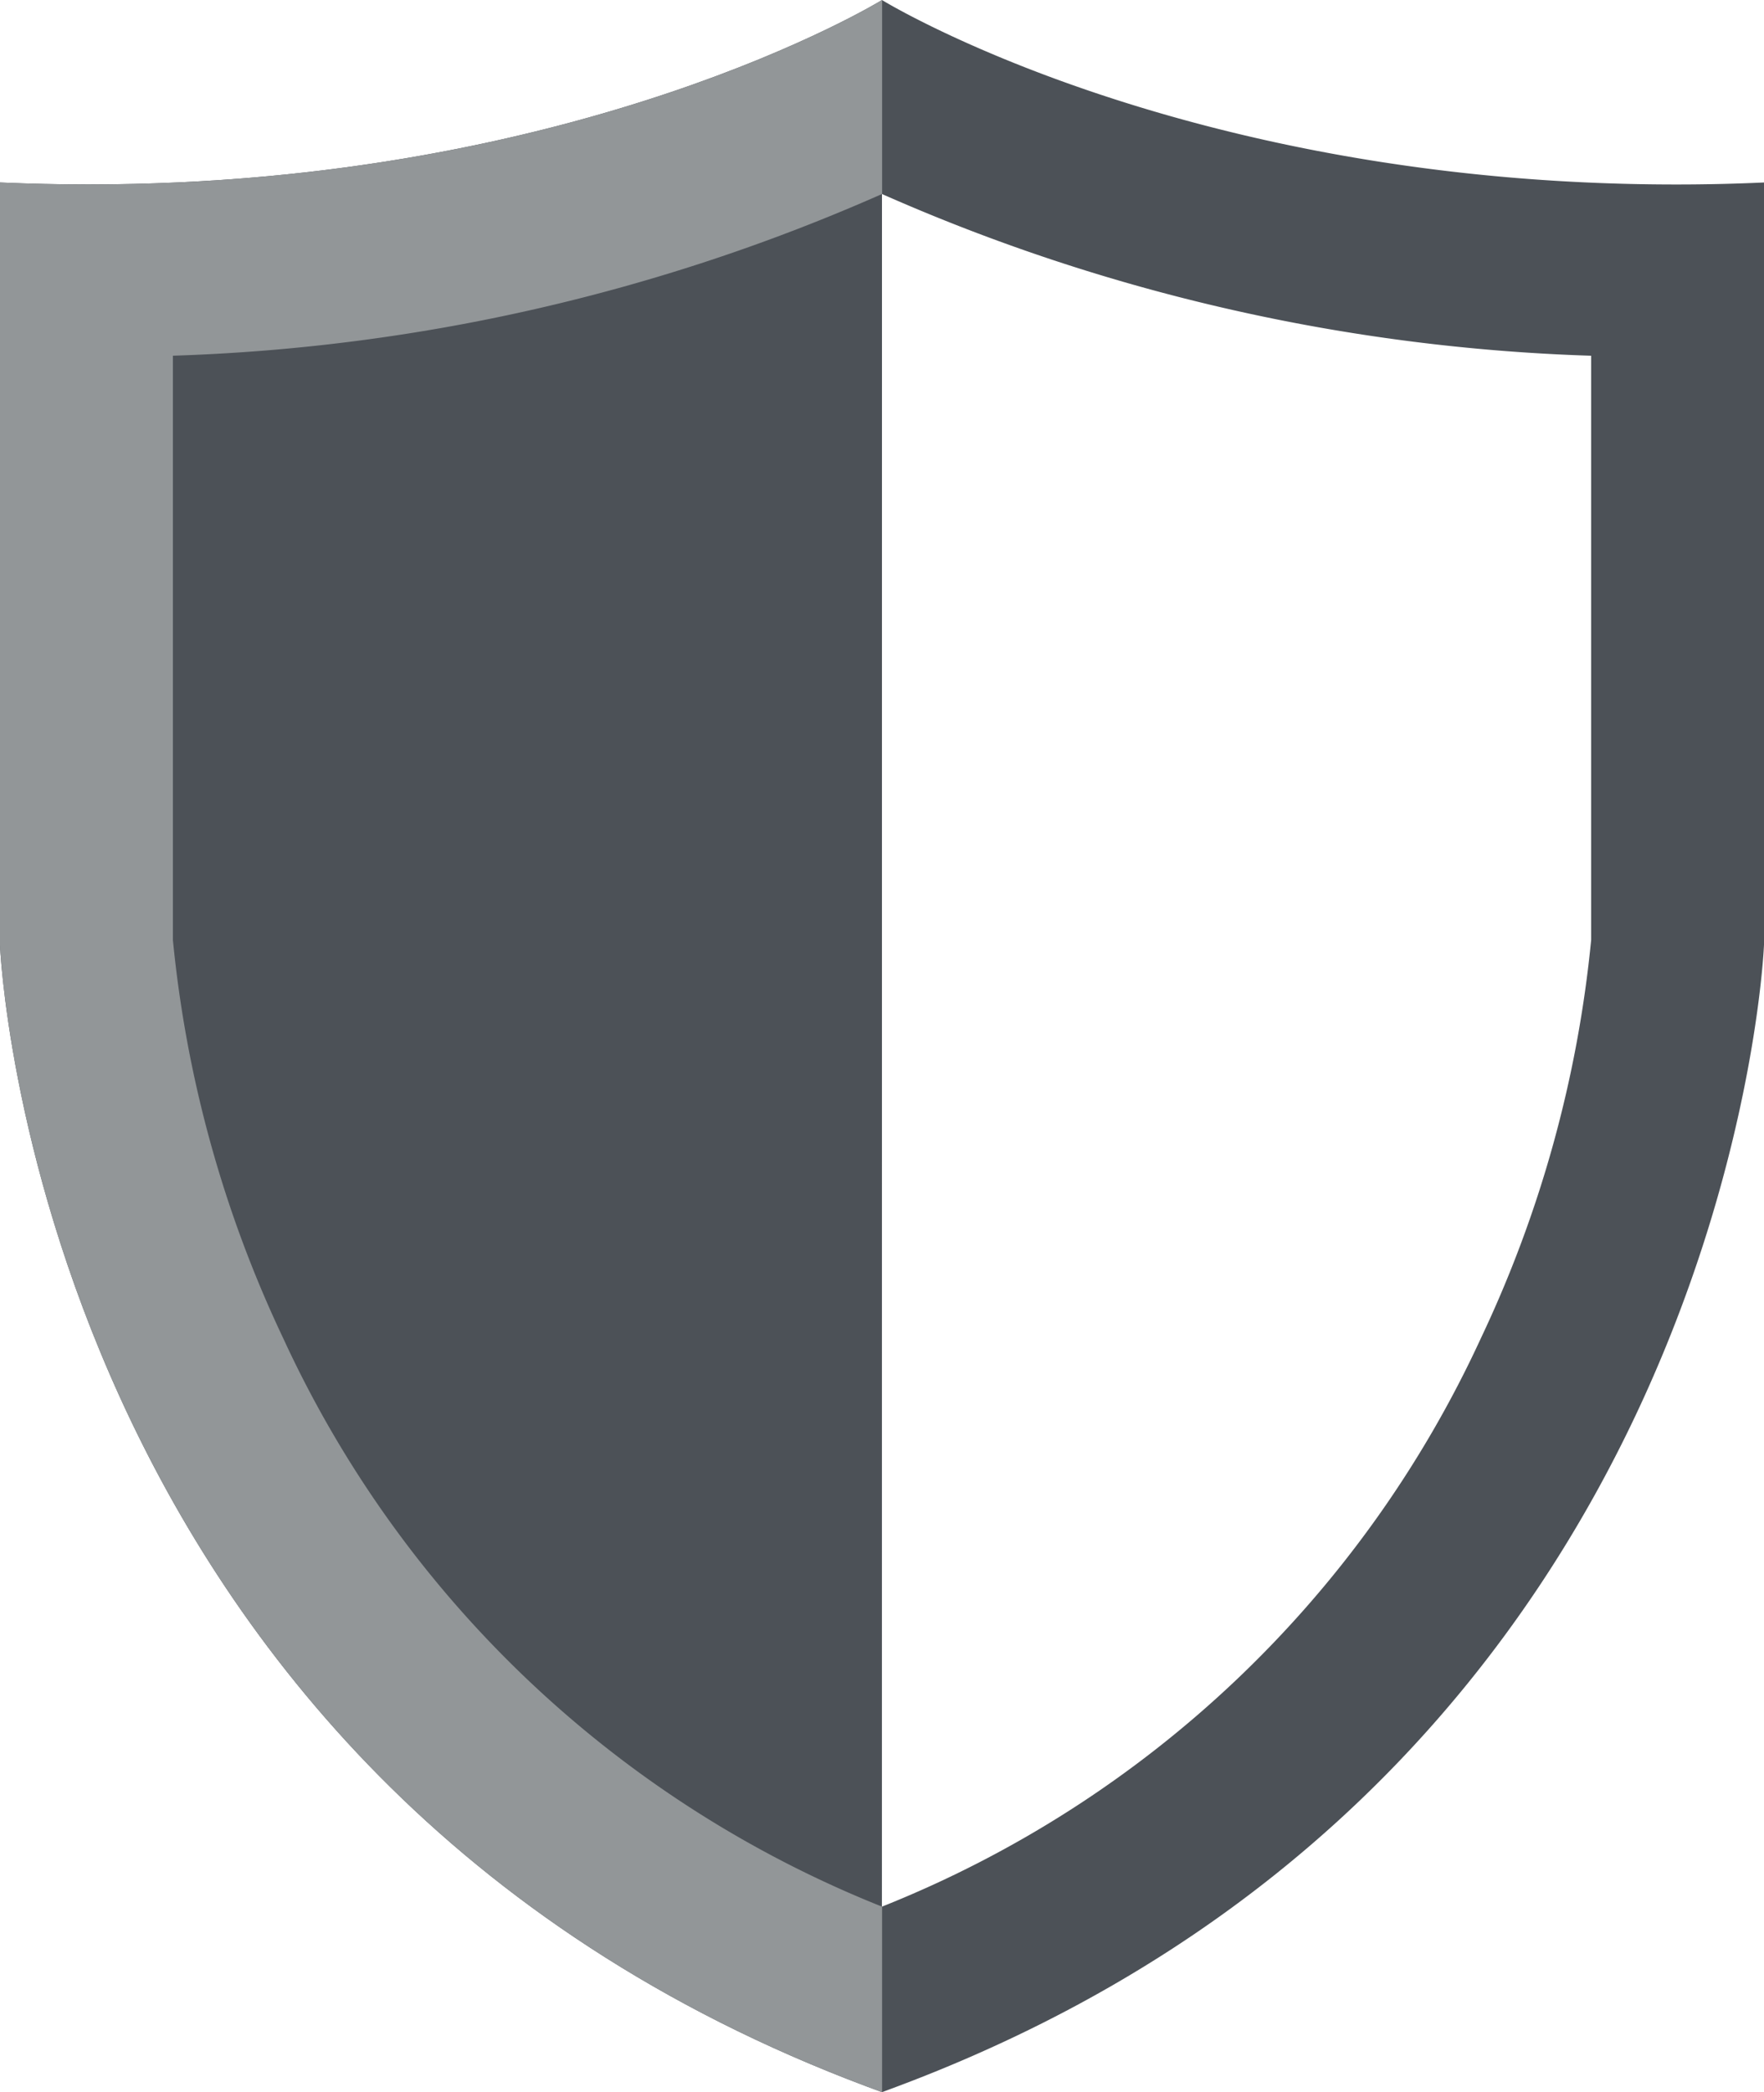 <svg xmlns="http://www.w3.org/2000/svg" width="47.919" height="56.815" viewBox="0 0 47.919 56.815">
  <g id="service1" transform="translate(-207.521 -2374.852)">
    <path id="Path_17" data-name="Path 17" d="M253.042,2379.862c-13.373,0-21.486-4.963-21.56-5.008v0h0v5.268a51.685,51.685,0,0,0,19.263,4.391v15.863a32.6,32.6,0,0,1-2.995,10.817,30.224,30.224,0,0,1-16.268,15.437v5.038l.4-.148c22.683-8.5,23.558-31.012,23.558-31.012v-20.7Q254.215,2379.863,253.042,2379.862Z" fill="#4c5157"/>
    <path id="Path_18" data-name="Path 18" d="M231.48,2374.853h0v0c-.074.045-8.189,5.008-21.56,5.008q-1.173,0-2.4-.053v20.7s.875,22.512,23.558,31.012l.4.148Z" fill="#4c5157"/>
    <path id="Path_19" data-name="Path 19" d="M215.213,2411.192a32.592,32.592,0,0,1-2.995-10.811v-15.869a51.678,51.678,0,0,0,19.262-4.391h0v-5.268h0v0c-.074.045-8.189,5.008-21.56,5.008q-1.173,0-2.4-.053v20.7s.875,22.512,23.558,31.012l.4.148v-5.038A30.226,30.226,0,0,1,215.213,2411.192Z" fill="#929698"/>
  </g>
</svg>
